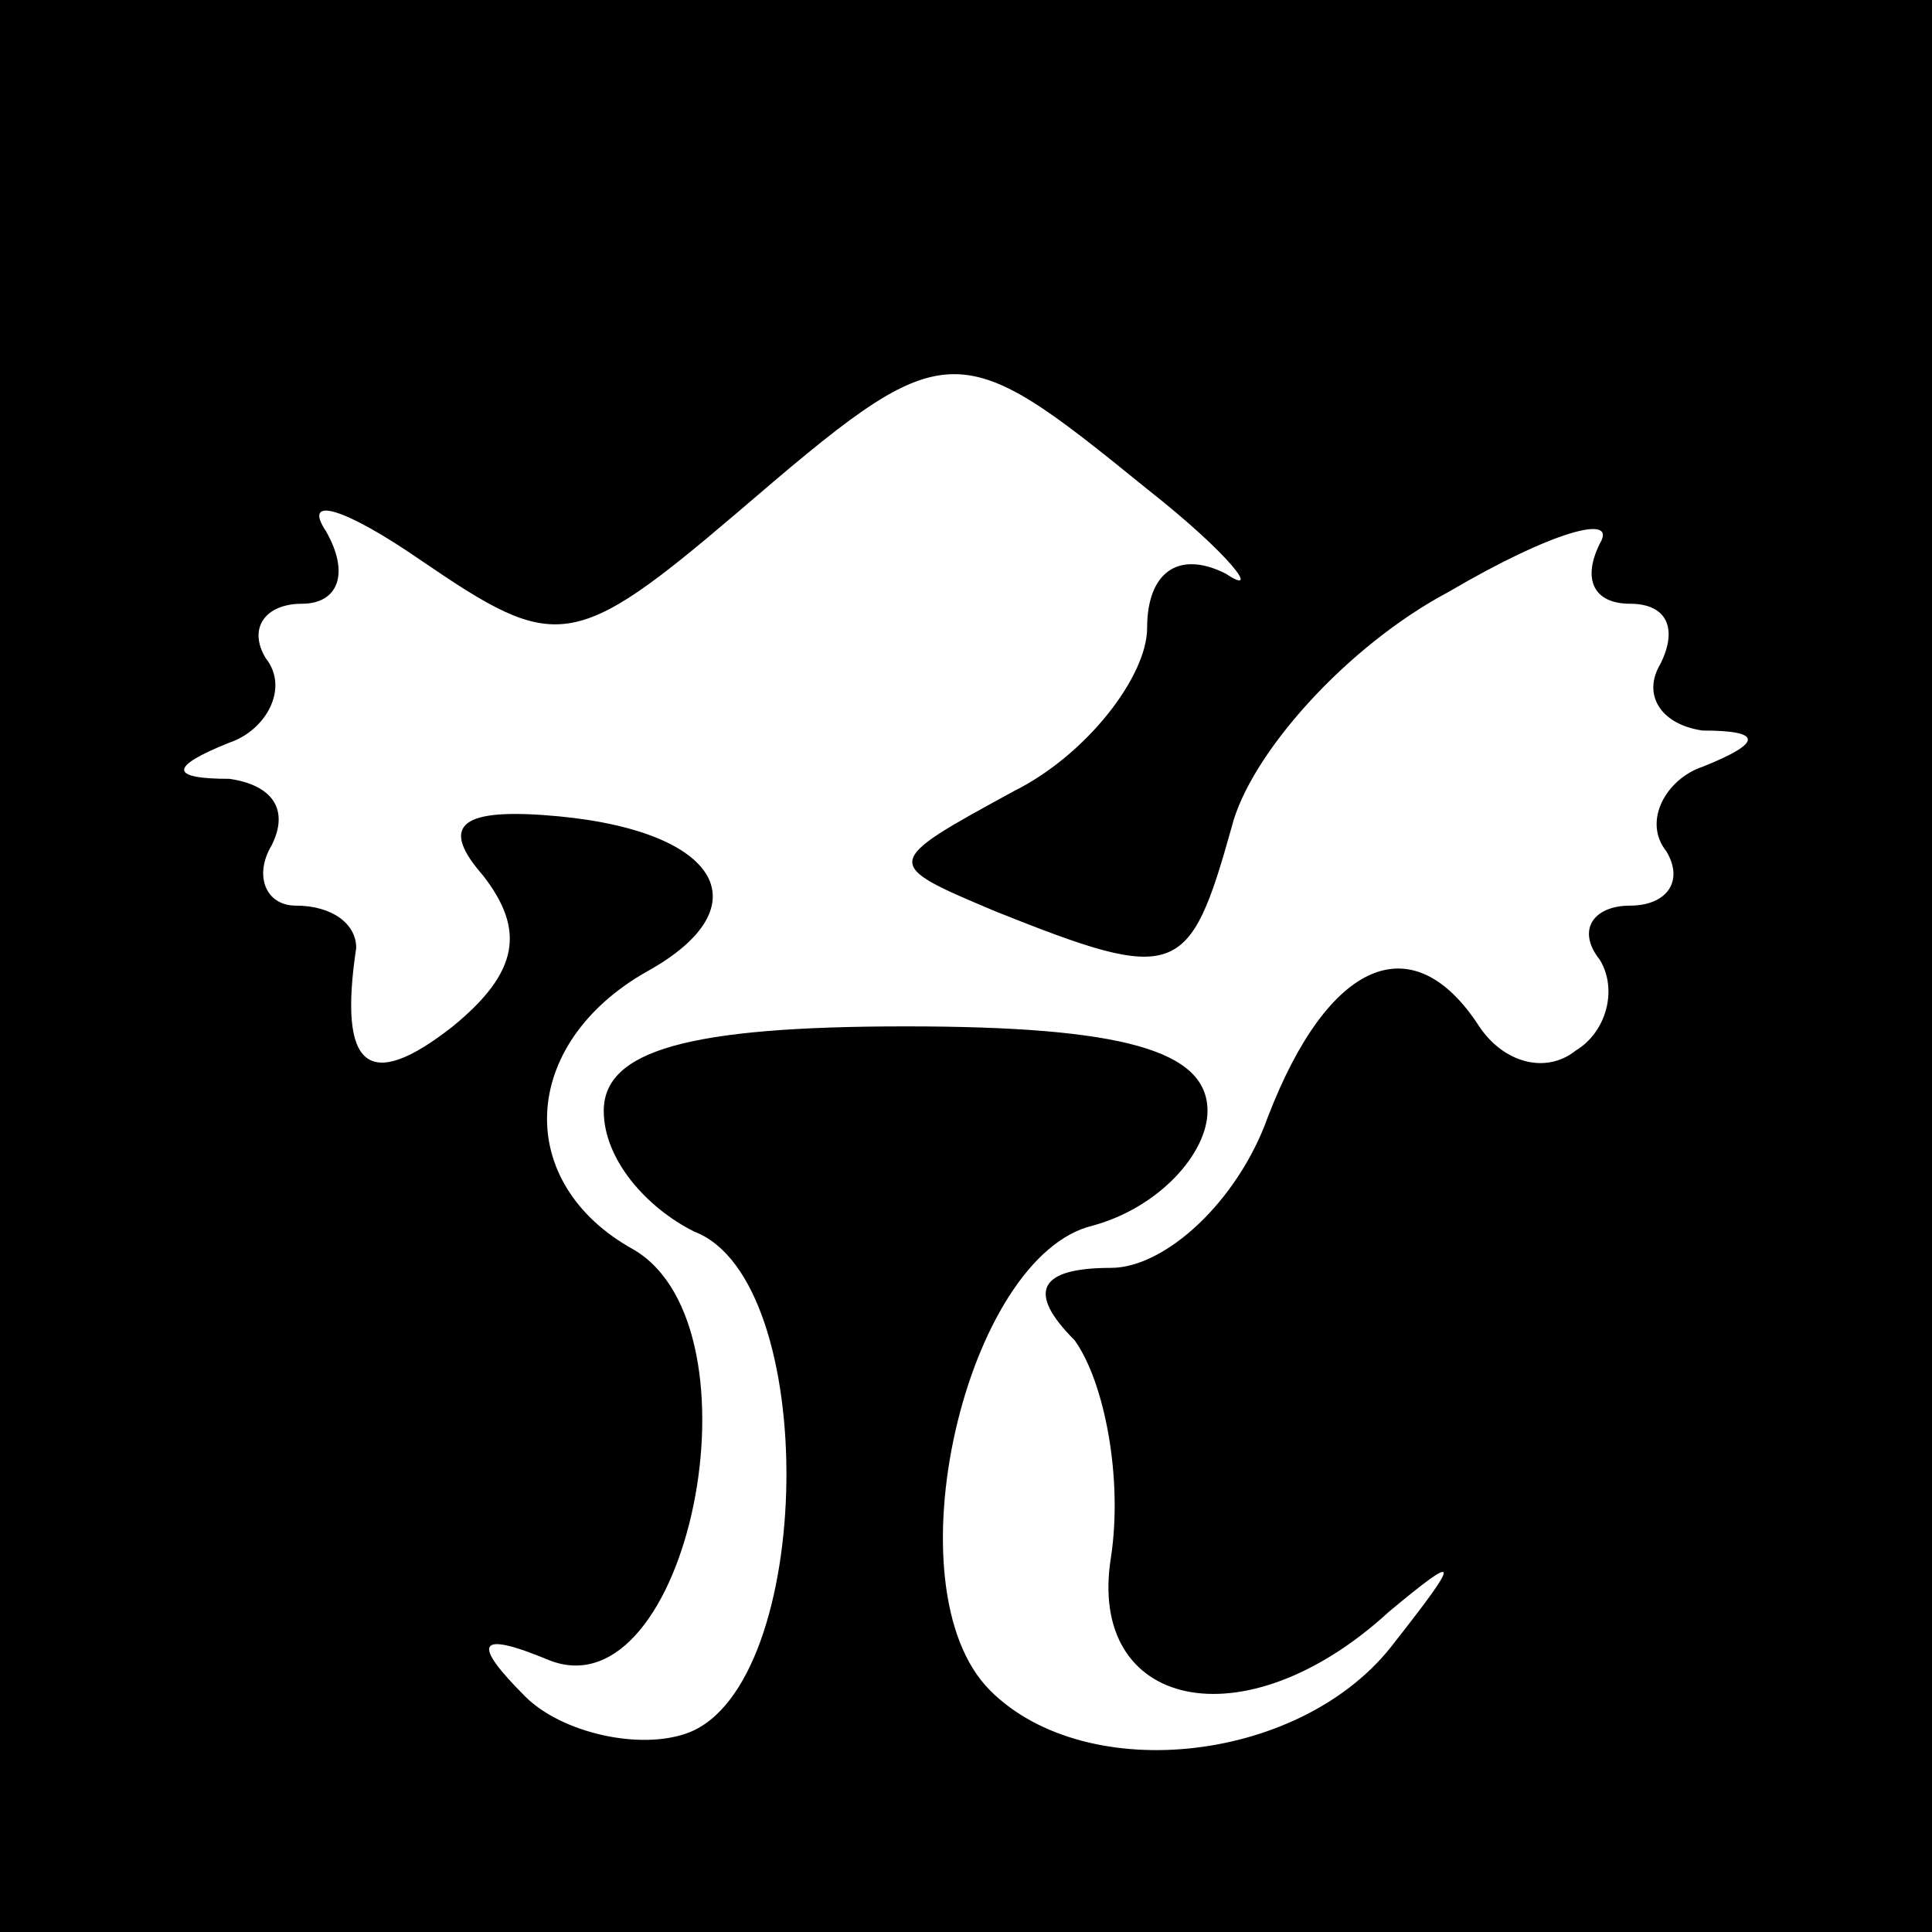 <?xml version="1.0" standalone="no"?>
<!DOCTYPE svg PUBLIC "-//W3C//DTD SVG 20010904//EN"
 "http://www.w3.org/TR/2001/REC-SVG-20010904/DTD/svg10.dtd">
<svg version="1.0" xmlns="http://www.w3.org/2000/svg"
 width="32pt" height="32pt" viewBox="0 0 32 32"
 preserveAspectRatio="xMidYMid meet">
<rect x="0" y="0" width="32" height="32" fill="#808080" stroke="none"/>
<g transform="translate(0,32) scale(0.1,-0.1)"
fill="#000000" stroke="none">
<path fill="#000000" stroke="none" d="M0 160 l0 -160 160 0 160 0 0 160 0
160 -160 0 -160 0 0 -160z"/>
<path fill="#ffffff" stroke="none" d="M190 239 c14 -11 19 -18 13 -14 -8 4
-13 0 -13 -9 0 -8 -10 -21 -22 -27 -22 -12 -22 -12 -3 -20 30 -12 32 -11 39
14 3 12 19 30 36 39 17 10 28 13 25 8 -3 -6 -1 -10 5 -10 6 0 8 -4 5 -10 -3
-5 0 -10 7 -11 10 0 10 -2 0 -6 -6 -2 -10 -9 -6 -14 3 -5 0 -9 -6 -9 -6 0 -9
-4 -5 -9 3 -5 1 -12 -4 -15 -5 -4 -12 -2 -16 4 -11 17 -25 11 -35 -15 -5 -14
-17 -25 -26 -25 -12 0 -14 -4 -6 -12 5 -7 8 -23 6 -36 -4 -25 22 -31 46 -9 12
10 12 9 1 -5 -15 -20 -51 -24 -67 -8 -17 17 -4 72 17 77 11 3 19 12 19 19 0
10 -14 14 -50 14 -36 0 -50 -4 -50 -14 0 -8 7 -16 15 -20 21 -8 20 -75 -1 -83
-8 -3 -21 0 -27 6 -9 9 -8 11 4 6 23 -9 36 55 14 68 -20 11 -19 34 2 46 20 11
12 24 -17 26 -14 1 -17 -2 -10 -10 7 -9 6 -16 -5 -25 -14 -11 -19 -7 -16 13 0
4 -4 7 -10 7 -5 0 -7 5 -4 10 3 6 0 10 -7 11 -10 0 -10 2 0 6 6 2 10 9 6 14
-3 5 0 9 6 9 6 0 8 5 4 12 -4 6 3 4 16 -5 22 -15 25 -15 52 8 35 30 36 30 68
4z"/>
</g>
</svg>
